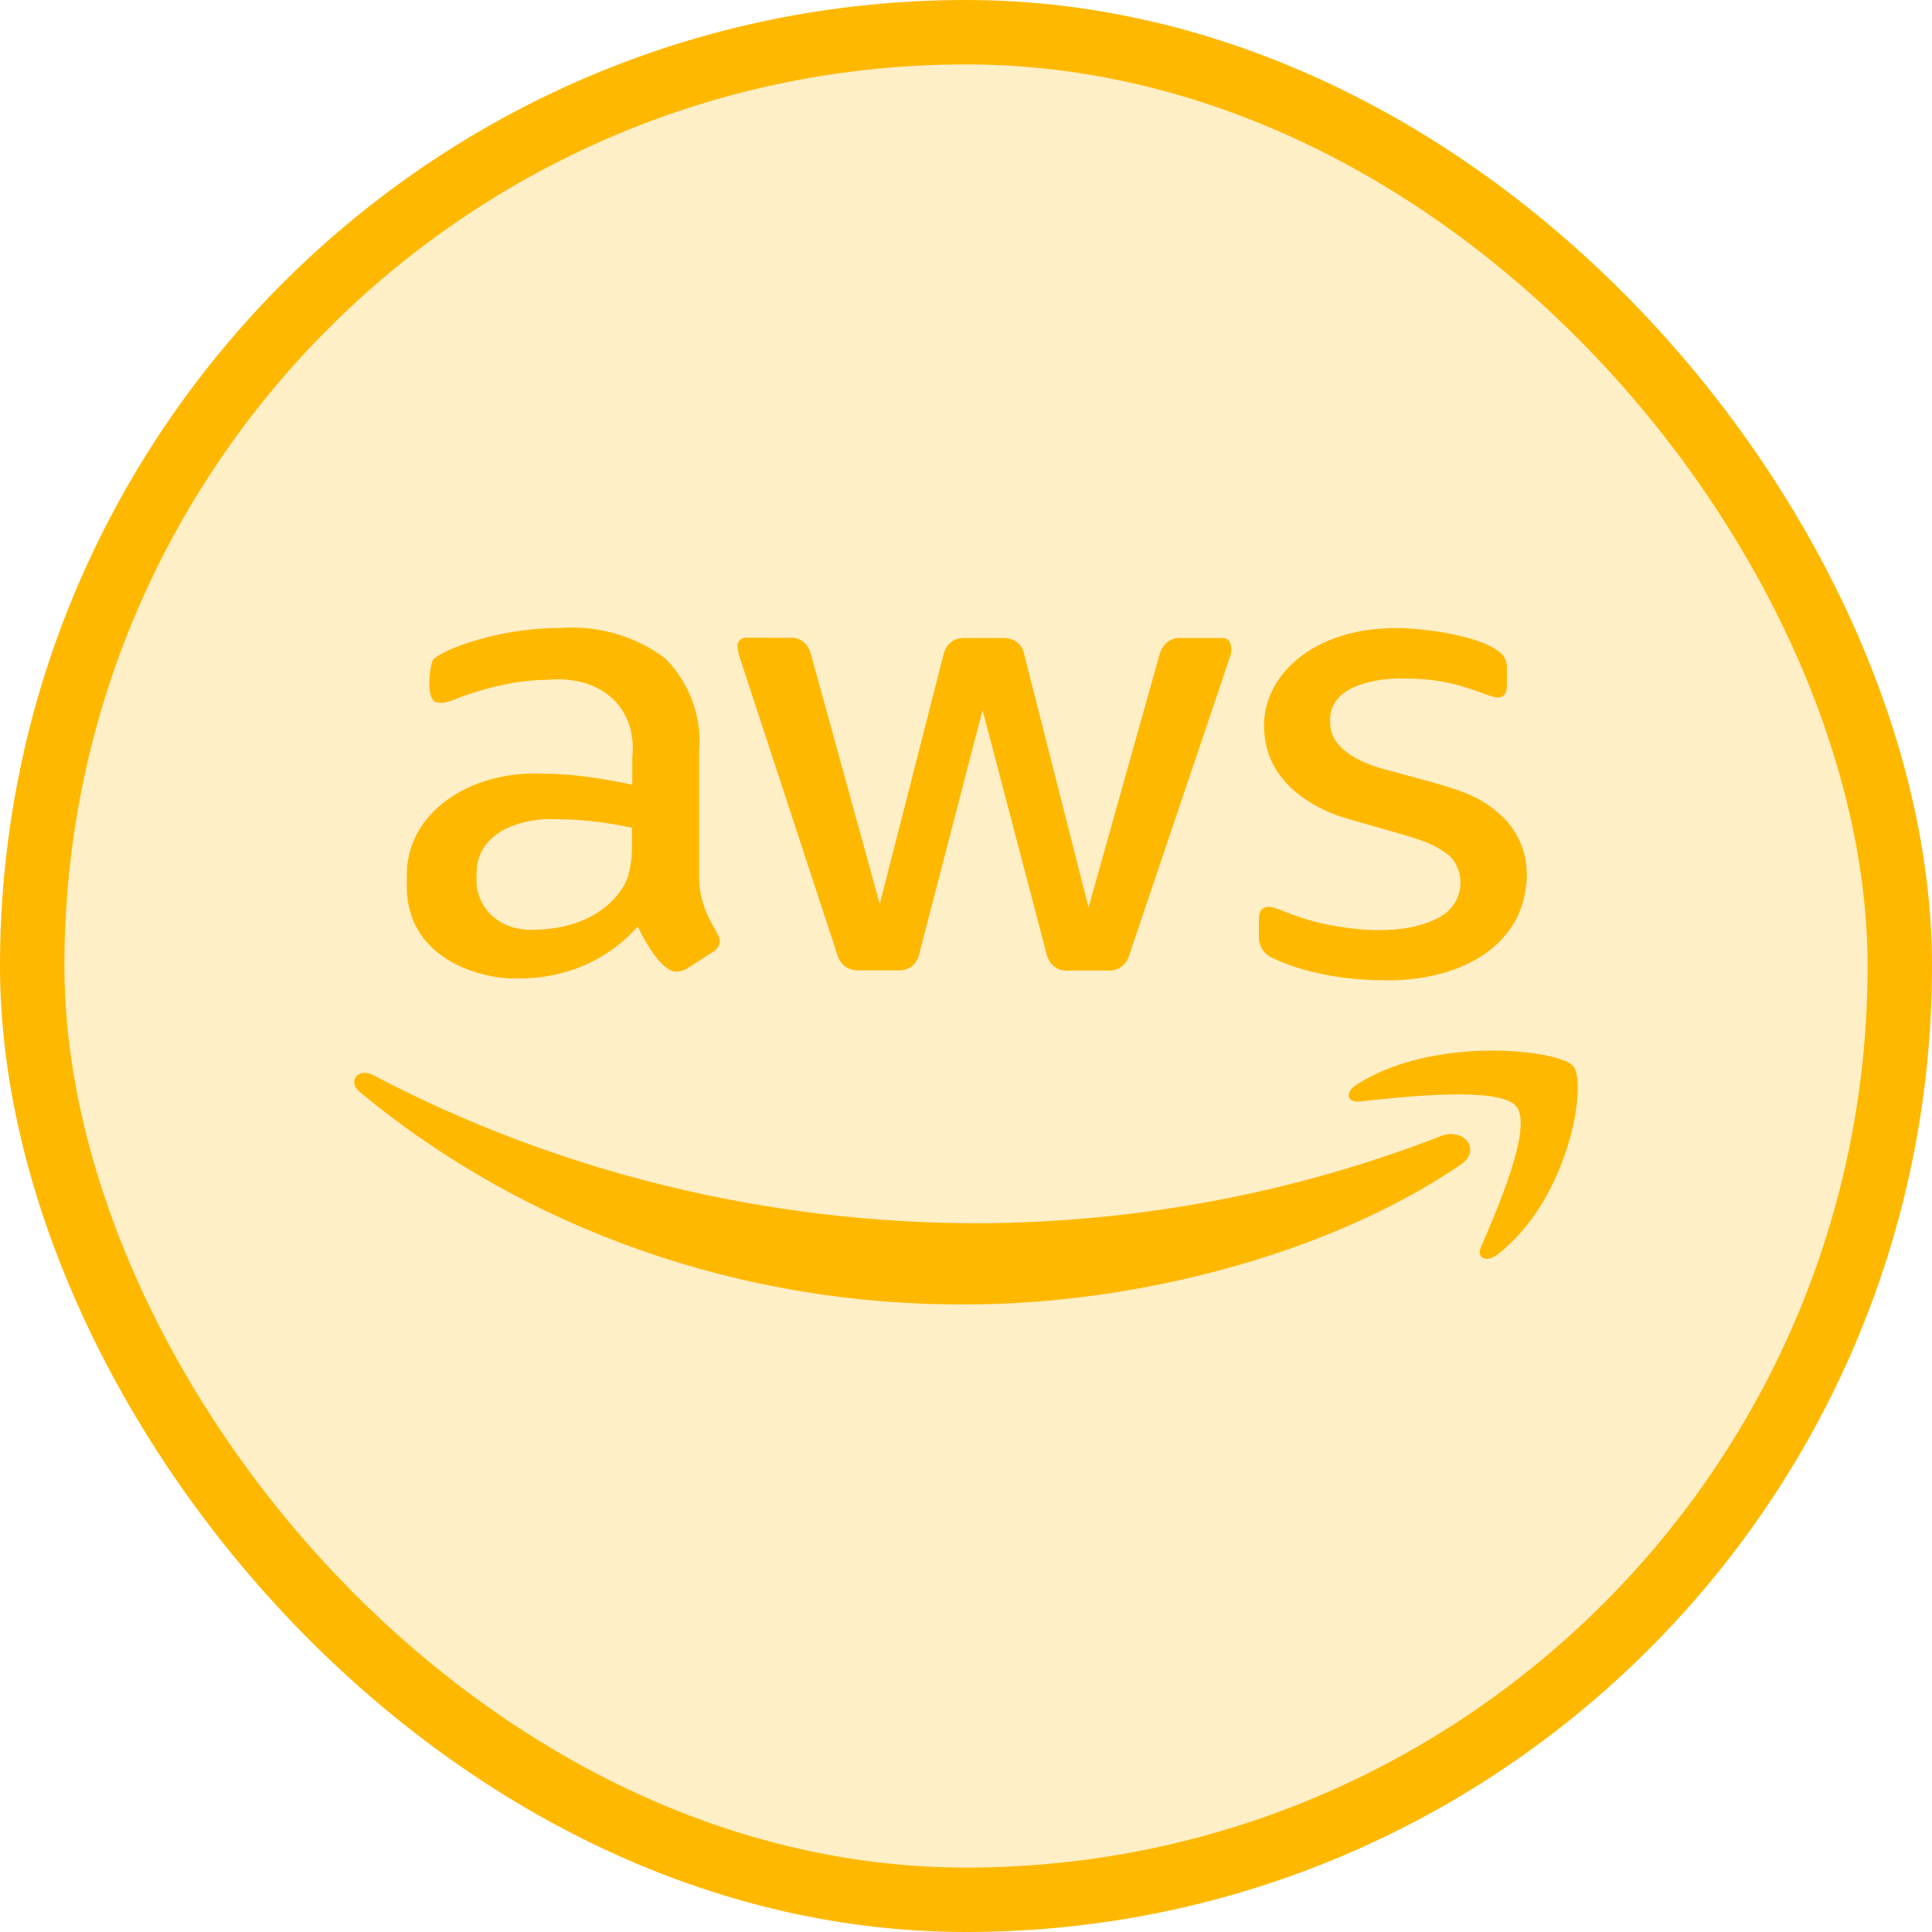 <svg width="30" height="30" viewBox="0 0 30 30" fill="none" xmlns="http://www.w3.org/2000/svg">
<rect x="0.5" y="0.5" width="29" height="29" rx="14.5" fill="#FFB800" fill-opacity="0.22"/>
<rect x="0.5" y="0.5" width="29" height="29" rx="14.5" stroke="#FFB800"/>
<g clip-path="url(#clip0_1_9210)">
<path d="M10.856 13.551C10.835 14.17 11.171 14.445 11.179 14.619C11.175 14.654 11.162 14.688 11.141 14.718C11.12 14.748 11.091 14.773 11.057 14.79L10.677 15.035C10.628 15.067 10.57 15.085 10.51 15.088C10.497 15.087 10.267 15.138 9.902 14.387C9.679 14.643 9.396 14.849 9.074 14.989C8.752 15.128 8.399 15.198 8.043 15.193C7.56 15.217 6.25 14.94 6.318 13.656C6.27 12.609 7.329 11.959 8.423 12.014C8.634 12.014 9.065 12.024 9.818 12.185V11.758C9.898 11.035 9.382 10.473 8.488 10.557C8.417 10.558 7.912 10.544 7.127 10.834C6.909 10.926 6.881 10.911 6.808 10.911C6.588 10.911 6.679 10.324 6.721 10.249C6.875 10.074 7.785 9.748 8.678 9.752C9.275 9.704 9.869 9.873 10.332 10.225C10.52 10.418 10.663 10.645 10.753 10.891C10.843 11.137 10.878 11.398 10.856 11.656L10.856 13.551ZM8.29 14.437C9.253 14.424 9.661 13.891 9.754 13.604C9.827 13.329 9.814 13.155 9.814 12.854C9.527 12.791 9.114 12.722 8.64 12.721C8.19 12.69 7.369 12.875 7.401 13.603C7.364 14.062 7.731 14.462 8.29 14.437ZM13.364 15.067C13.131 15.087 13.023 14.934 12.988 14.783L11.51 10.281C11.481 10.205 11.462 10.127 11.453 10.047C11.447 10.014 11.456 9.98 11.478 9.953C11.499 9.926 11.531 9.908 11.567 9.903C11.574 9.902 11.504 9.903 12.228 9.903C12.488 9.879 12.573 10.068 12.6 10.187L13.661 14.037L14.645 10.187C14.661 10.099 14.732 9.884 15.025 9.907H15.535C15.599 9.902 15.864 9.893 15.911 10.19L16.903 14.09L17.998 10.19C18.012 10.131 18.079 9.879 18.374 9.907H18.96C18.985 9.903 19.142 9.885 19.116 10.141C19.103 10.192 19.217 9.85 17.55 14.787C17.515 14.938 17.407 15.09 17.173 15.071H16.618C16.294 15.102 16.247 14.806 16.242 14.777L15.257 11.027L14.284 14.773C14.28 14.803 14.233 15.098 13.908 15.067H13.364V15.067ZM21.483 15.221C21.309 15.221 20.477 15.213 19.781 14.885C19.711 14.858 19.652 14.812 19.611 14.755C19.57 14.697 19.548 14.629 19.549 14.559V14.265C19.549 14.034 19.733 14.077 19.811 14.104C20.109 14.215 20.3 14.3 20.666 14.367C21.754 14.573 22.233 14.304 22.35 14.244C22.74 14.031 22.771 13.542 22.506 13.289C22.195 13.048 22.046 13.039 20.929 12.714C20.791 12.679 19.631 12.342 19.629 11.283C19.61 10.51 20.372 9.746 21.692 9.753C22.069 9.752 23.071 9.866 23.342 10.18C23.382 10.237 23.402 10.304 23.399 10.372V10.649C23.399 10.77 23.351 10.831 23.255 10.831C23.026 10.807 22.62 10.525 21.795 10.537C21.591 10.527 20.611 10.562 20.655 11.22C20.642 11.738 21.445 11.933 21.537 11.955C22.619 12.255 22.981 12.305 23.41 12.764C23.919 13.372 23.645 14.085 23.54 14.28C22.973 15.305 21.508 15.222 21.483 15.221ZM22.677 18.088C20.598 19.502 17.58 20.255 15.003 20.255C11.526 20.276 8.166 19.099 5.584 16.954C5.39 16.793 5.561 16.572 5.797 16.695C8.661 18.204 11.904 18.997 15.204 18.995C17.669 18.983 20.106 18.523 22.377 17.64C22.726 17.504 23.023 17.854 22.677 18.088ZM23.544 17.178C23.277 16.863 21.784 17.031 21.115 17.104C20.913 17.125 20.879 16.964 21.062 16.845C22.251 16.075 24.205 16.296 24.429 16.555C24.654 16.814 24.369 18.617 23.255 19.478C23.084 19.611 22.92 19.541 22.996 19.366C23.247 18.785 23.809 17.493 23.544 17.178Z" fill="#FFB800"/>
</g>
<defs>
<clipPath id="clip0_1_9210">
<rect width="19" height="14" fill="white" transform="translate(5.5 8)"/>
</clipPath>
</defs>
</svg>
